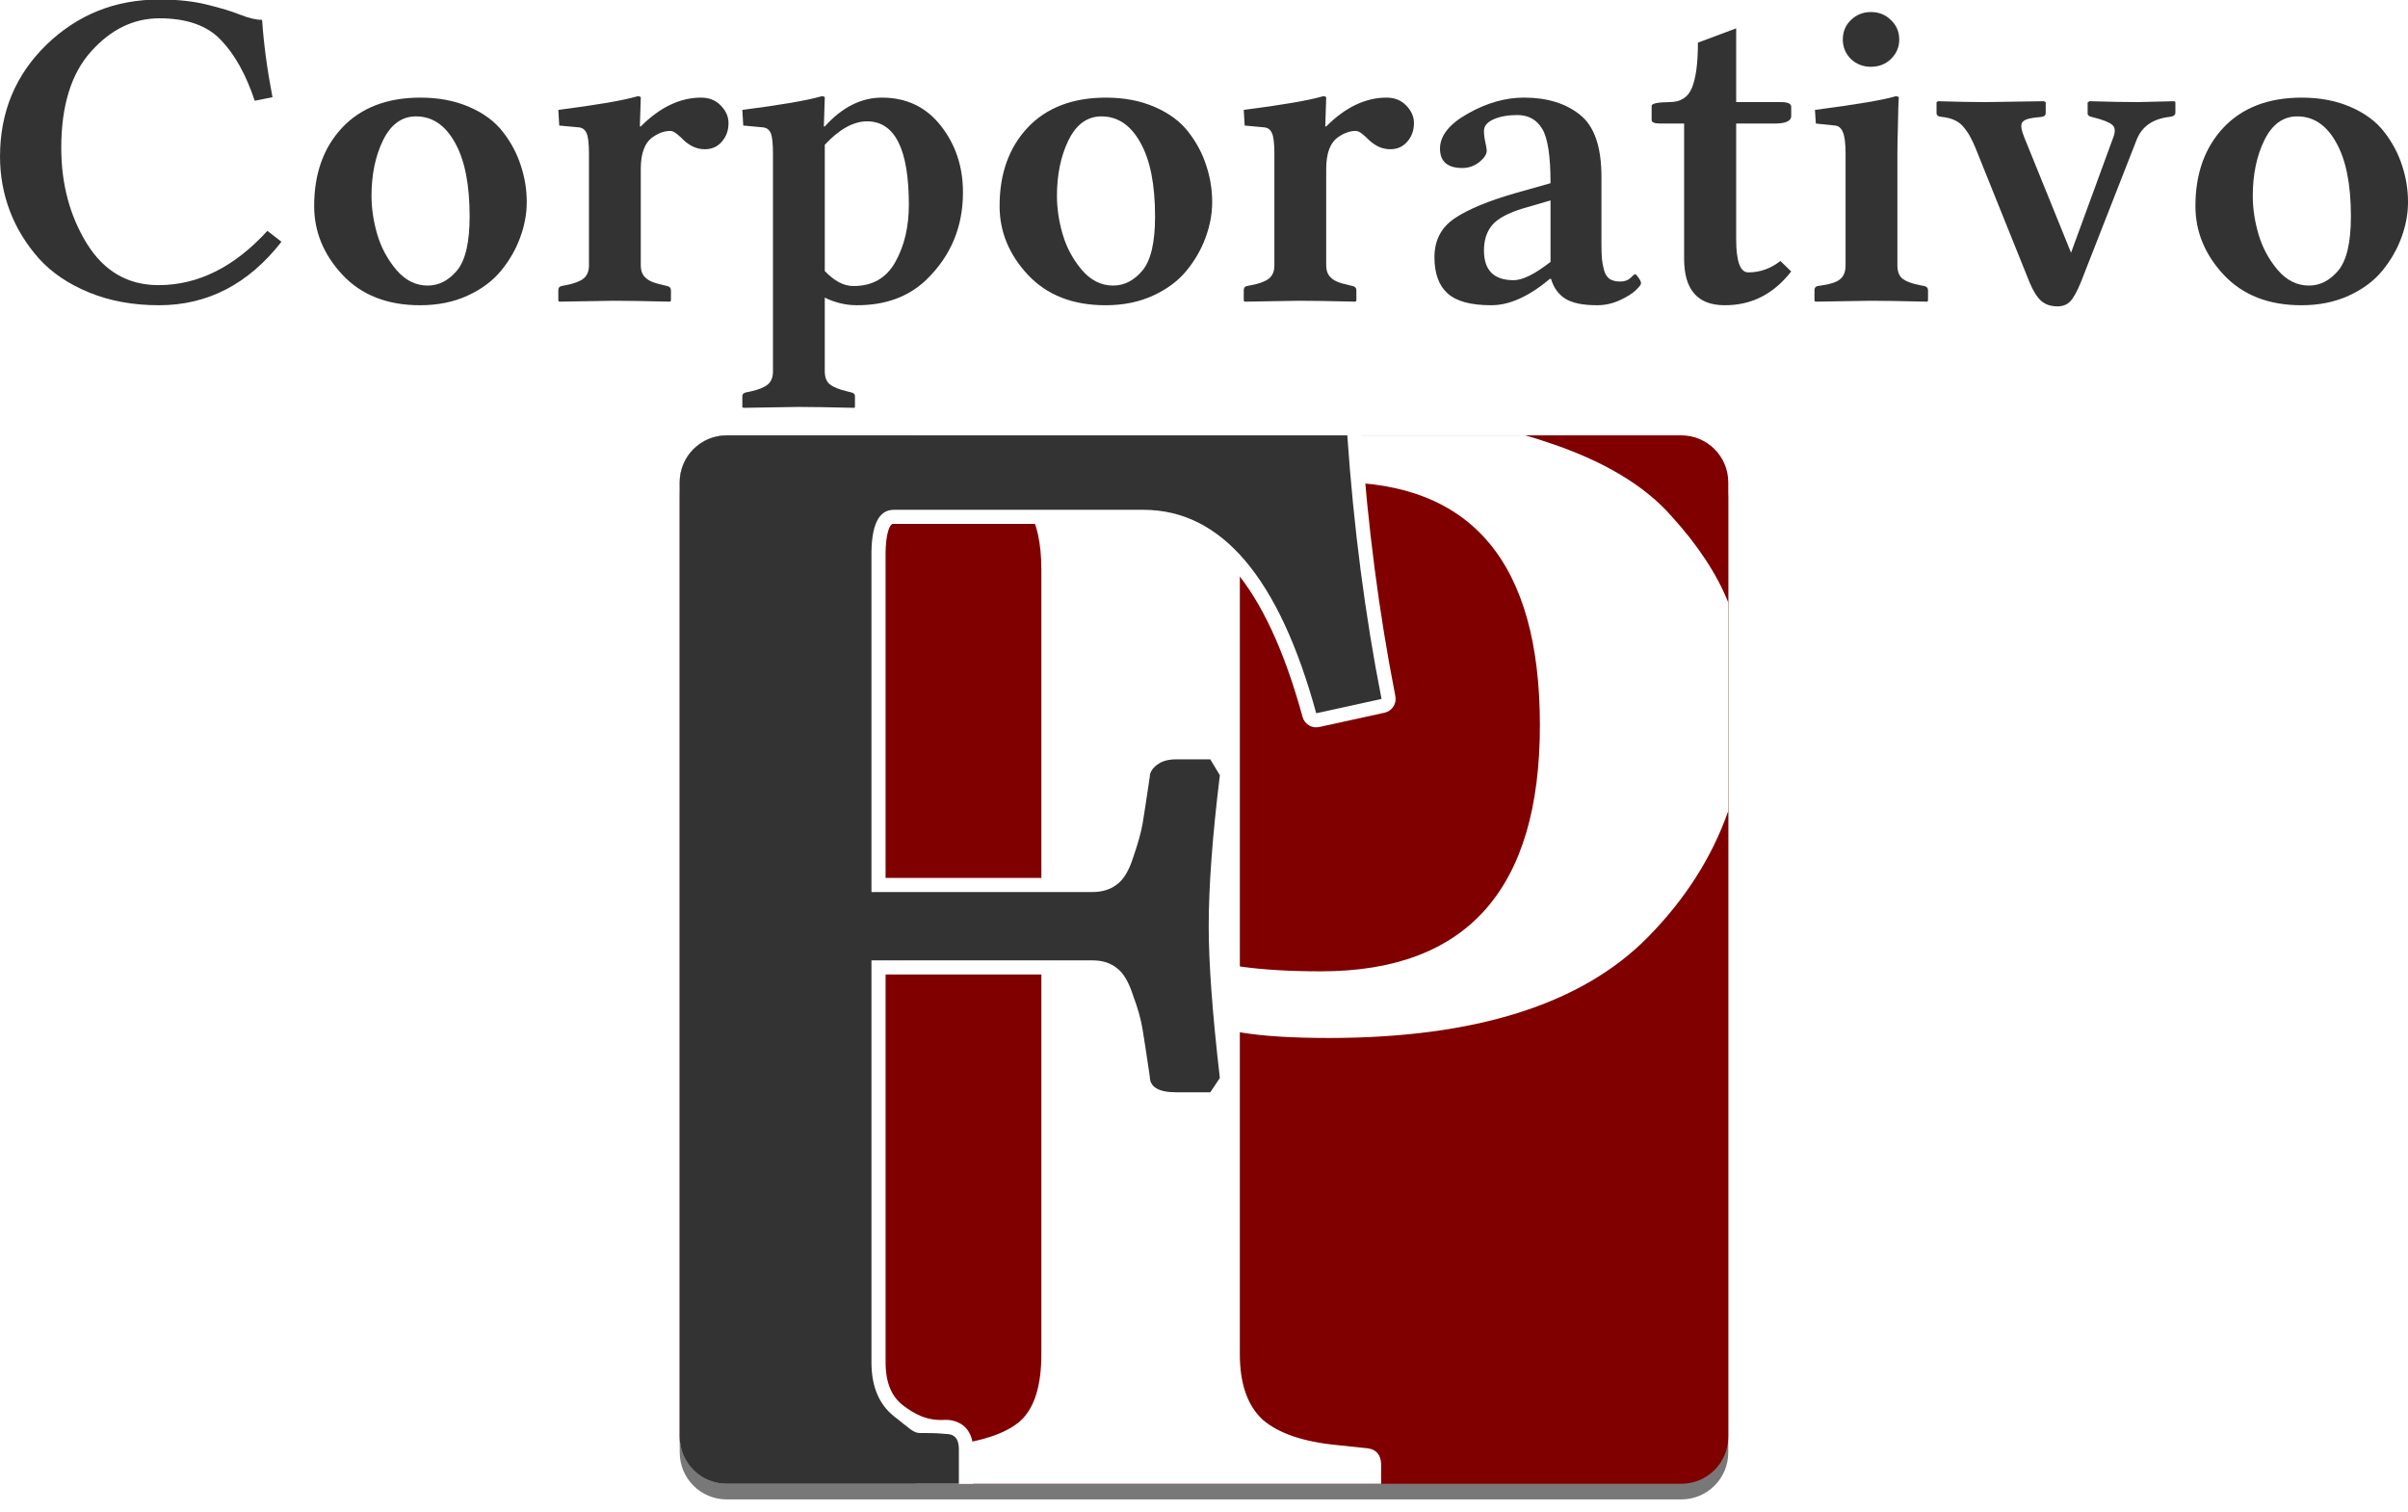 <?xml version="1.0" encoding="UTF-8" standalone="no"?>
<!-- Created with Inkscape (http://www.inkscape.org/) -->

<svg
   xmlns:dc="http://purl.org/dc/elements/1.1/"
   xmlns:cc="http://creativecommons.org/ns#"
   xmlns:rdf="http://www.w3.org/1999/02/22-rdf-syntax-ns#"
   xmlns:svg="http://www.w3.org/2000/svg"
   xmlns="http://www.w3.org/2000/svg"
   xmlns:sodipodi="http://sodipodi.sourceforge.net/DTD/sodipodi-0.dtd"
   xmlns:inkscape="http://www.inkscape.org/namespaces/inkscape"
   width="72.22mm"
   height="45.354mm"
   viewBox="0 0 255.896 160.702"
   id="svg2"
   version="1.1"
   inkscape:version="0.91 r"
   sodipodi:docname="logo.svg">
  <defs
     id="defs4">
    <filter
       inkscape:collect="always"
       style="color-interpolation-filters:sRGB"
       id="filter4251"
       x="-0.012"
       width="1.024"
       y="-0.012"
       height="1.024">
      <feGaussianBlur
         inkscape:collect="always"
         stdDeviation="0.557"
         id="feGaussianBlur4253" />
    </filter>
    <clipPath
       clipPathUnits="userSpaceOnUse"
       id="clipPath4275">
      <path
         style="color:#000000;font-style:normal;font-variant:normal;font-weight:normal;font-stretch:normal;font-size:medium;line-height:normal;font-family:sans-serif;text-indent:0;text-align:start;text-decoration:none;text-decoration-line:none;text-decoration-style:solid;text-decoration-color:#000000;letter-spacing:normal;word-spacing:normal;text-transform:none;direction:ltr;block-progression:tb;writing-mode:lr-tb;baseline-shift:baseline;text-anchor:start;white-space:normal;clip-rule:nonzero;display:inline;overflow:visible;visibility:visible;opacity:1;isolation:auto;mix-blend-mode:normal;color-interpolation:sRGB;color-interpolation-filters:linearRGB;solid-color:#000000;solid-opacity:1;fill:#ffffff;fill-opacity:1;fill-rule:nonzero;stroke:none;stroke-width:3;stroke-linecap:round;stroke-linejoin:round;stroke-miterlimit:4;stroke-dasharray:none;stroke-dashoffset:0;stroke-opacity:1;color-rendering:auto;image-rendering:auto;shape-rendering:auto;text-rendering:auto;enable-background:accumulate"
         d="m 138.088,452.824 c -3.575,0 -6.5,2.925 -6.5,6.5 l 0,101.428 c 0,3.575 2.925,6.5 6.5,6.5 l 24.666,0 c 0.828,-8e-5 1.5,-0.672 1.5,-1.5 l 0,-3.686 c 0,-0.748 -0.152,-1.53 -0.693,-2.172 -0.542,-0.642 -1.412,-0.934 -2.162,-0.934 -0.032,-3.5e-4 -0.064,3.2e-4 -0.096,0.002 -2.017,0.129 -3.338,-0.666 -4.537,-1.582 -0.596,-0.48 -1.021,-1.043 -1.324,-1.771 -0.304,-0.731 -0.477,-1.638 -0.477,-2.75 l 0,-41.236 21.98,0 c 0.808,0 1.285,0.183 1.664,0.498 0.02,0.016 0.04,0.032 0.06,0.047 0.272,0.204 0.763,0.879 1.164,2.129 0.007,0.024 0.015,0.047 0.023,0.07 0.481,1.281 0.791,2.401 0.939,3.338 l 0.002,0.012 c 0.166,0.991 0.418,2.651 0.756,4.955 l -0.016,-0.217 c 0,0.975 0.578,2.039 1.422,2.549 0.843,0.51 1.787,0.641 2.871,0.641 l 3.639,0 c 0.502,-4e-5 0.97,-0.251 1.248,-0.668 l 1.016,-1.521 c 0.197,-0.296 0.283,-0.652 0.242,-1.006 -0.786,-6.78 -1.174,-12.115 -1.174,-15.957 0,-4.13 0.389,-9.429 1.174,-15.865 0.04,-0.332 -0.032,-0.669 -0.205,-0.955 l -1.016,-1.689 c -0.271,-0.451 -0.759,-0.727 -1.285,-0.727 l -3.639,0 c -1.078,0 -2.123,0.262 -2.951,0.904 -0.727,0.564 -1.342,1.439 -1.342,2.453 l 0.016,-0.219 c -0.337,2.298 -0.588,3.947 -0.754,4.939 -0.147,0.833 -0.464,1.986 -0.955,3.402 -0.004,0.011 -0.008,0.022 -0.012,0.033 -0.198,0.616 -0.418,1.097 -0.631,1.441 -0.213,0.344 -0.411,0.545 -0.57,0.654 -0.016,0.011 -0.032,0.022 -0.047,0.033 -0.389,0.291 -0.874,0.461 -1.641,0.461 l -21.98,0 0,-34.057 c 7e-5,-0.008 7e-5,-0.017 0,-0.025 -0.026,-1.568 0.181,-2.656 0.408,-3.141 0.115,-0.245 0.21,-0.327 0.25,-0.355 0.043,-0.03 0.059,-0.047 0.211,-0.047 l 26.527,0 c 0.928,0 1.816,0.1 2.67,0.299 0.854,0.198 1.676,0.495 2.475,0.895 0.798,0.399 1.572,0.9 2.326,1.512 0.754,0.611 1.487,1.334 2.199,2.172 0.712,0.838 1.4,1.79 2.062,2.859 0.663,1.07 1.299,2.255 1.906,3.559 1.215,2.607 2.311,5.685 3.281,9.225 0.211,0.77 0.989,1.24 1.77,1.068 l 6.941,-1.521 c 0.797,-0.175 1.308,-0.955 1.15,-1.756 -0.868,-4.415 -1.604,-8.942 -2.207,-13.584 -0.601,-4.633 -1.072,-9.381 -1.408,-14.24 -0.054,-0.786 -0.708,-1.396 -1.496,-1.396 l -65.943,0 z"
         id="path4277"
         inkscape:connector-curvature="0"
         sodipodi:nodetypes="csssccsscccsscsccccccccssccccsccccscccccccccscccccssccssssccccscccc" />
    </clipPath>
  </defs>
  <sodipodi:namedview
     id="base"
     pagecolor="#ffffff"
     bordercolor="#666666"
     borderopacity="1.0"
     inkscape:pageopacity="0.0"
     inkscape:pageshadow="2"
     inkscape:zoom="3.959798"
     inkscape:cx="168.58194"
     inkscape:cy="71.504712"
     inkscape:document-units="px"
     inkscape:current-layer="layer1"
     showgrid="false"
     inkscape:window-width="1440"
     inkscape:window-height="845"
     inkscape:window-x="1280"
     inkscape:window-y="148"
     inkscape:window-maximized="1"
     showguides="true"
     inkscape:guide-bbox="true"
     fit-margin-top="0"
     fit-margin-left="0"
     fit-margin-right="0"
     fit-margin-bottom="0" />
  <g
     inkscape:label="Capa 1"
     inkscape:groupmode="layer"
     id="layer1"
     transform="translate(-213.133,-227.328)">
    <g
       transform="scale(1.015,0.985)"
       style="font-style:normal;font-variant:normal;font-weight:600;font-stretch:normal;font-size:49.386px;line-height:125%;font-family:'Linux Libertine';-inkscape-font-specification:'Linux Libertine, Semi-Bold';text-align:start;letter-spacing:0px;word-spacing:0px;writing-mode:lr-tb;text-anchor:start;fill:#333333;fill-opacity:1;stroke:none;stroke-width:1px;stroke-linecap:butt;stroke-linejoin:miter;stroke-opacity:1"
       id="text4351">
      <path
         d="m 226.623,263.726 q -4.051,0 -7.307,-1.375 -3.255,-1.375 -5.257,-3.665 -2.001,-2.315 -3.038,-5.112 -1.037,-2.821 -1.037,-5.884 0,-7.21 4.871,-12.081 4.895,-4.871 11.816,-4.871 2.87,0 4.992,0.555 2.122,0.531 3.472,1.085 1.35,0.555 2.291,0.555 0.241,3.81 1.085,8.344 l -1.857,0.386 q -1.375,-4.244 -3.545,-6.559 -2.146,-2.339 -6.439,-2.339 -4.051,0 -7.162,3.593 -3.111,3.569 -3.111,10.393 0,5.836 2.677,10.321 2.701,4.485 7.5,4.485 6.221,0 11.406,-5.86 l 1.471,1.182 q -5.185,6.848 -12.829,6.848 z"
         id="path3395"
         inkscape:connector-curvature="0" />
      <path
         d="m 253.534,243.349 q -2.219,0 -3.448,2.58 -1.206,2.556 -1.206,6.004 0,2.026 0.603,4.148 0.603,2.122 2.001,3.834 1.399,1.688 3.28,1.688 1.736,0 3.063,-1.616 1.326,-1.64 1.326,-5.836 0,-5.185 -1.543,-7.982 -1.519,-2.821 -4.075,-2.821 z m -10.659,9.67 q 0,-5.233 2.942,-8.464 2.966,-3.231 8.199,-3.231 2.87,0 5.112,1.013 2.267,1.013 3.521,2.701 1.254,1.664 1.857,3.593 0.627,1.929 0.627,3.955 0,1.929 -0.699,3.858 -0.675,1.905 -2.001,3.569 -1.302,1.64 -3.497,2.677 -2.194,1.037 -4.968,1.037 -5.136,0 -8.127,-3.28 -2.966,-3.28 -2.966,-7.427 z"
         id="path3397"
         inkscape:connector-curvature="0" />
      <path
         d="m 277.07,244.434 q 3.014,-3.111 6.318,-3.111 1.278,0 2.074,0.868 0.796,0.844 0.796,1.881 0,1.182 -0.699,2.001 -0.675,0.82 -1.784,0.82 -0.651,0 -1.254,-0.289 -0.579,-0.313 -0.94,-0.675 -0.362,-0.386 -0.748,-0.699 -0.386,-0.313 -0.675,-0.313 -0.892,0 -1.809,0.651 -1.278,0.892 -1.278,3.448 l 0,10.417 q 0,0.651 0.289,1.085 0.313,0.41 0.772,0.627 0.458,0.217 1.302,0.41 l 0.41,0.097 q 0.386,0.097 0.386,0.458 l 0,1.133 -0.097,0.097 q -3.955,-0.097 -5.884,-0.097 l -5.715,0.097 -0.096,-0.097 0,-1.133 q 0,-0.386 0.338,-0.458 l 0.482,-0.097 q 1.23,-0.241 1.809,-0.699 0.579,-0.482 0.579,-1.423 l 0,-12.033 q 0,-1.736 -0.265,-2.267 -0.241,-0.555 -0.82,-0.603 l -2.026,-0.193 -0.096,-1.688 q 6.029,-0.796 8.295,-1.471 0.338,0 0.338,0.145 l -0.097,3.111 0.097,0 z"
         id="path3399"
         inkscape:connector-curvature="0" />
      <path
         d="m 296.337,246.411 0,13.625 q 1.519,1.64 3.014,1.616 2.966,0 4.365,-2.58 1.423,-2.604 1.423,-6.197 0,-8.995 -4.389,-8.995 -2.146,0.024 -4.413,2.532 z m 0,-1.977 q 2.725,-3.111 5.98,-3.111 3.858,0 6.173,3.038 2.315,3.038 2.315,7.186 0,5.57 -3.786,9.38 -2.821,2.821 -7.355,2.797 -1.688,0 -3.328,-0.82 l 0,7.934 q 0,0.989 0.531,1.423 0.555,0.458 1.857,0.772 l 0.386,0.097 q 0.386,0.097 0.386,0.386 l 0,1.182 -0.048,0.097 q -4.003,-0.097 -5.908,-0.097 l -5.739,0.097 -0.097,-0.097 0,-1.182 q 0,-0.289 0.386,-0.386 l 0.458,-0.097 q 1.278,-0.289 1.809,-0.748 0.555,-0.458 0.555,-1.447 l 0,-23.439 q 0,-1.736 -0.241,-2.267 -0.241,-0.555 -0.844,-0.603 l -2.026,-0.193 -0.097,-1.688 q 6.029,-0.796 8.295,-1.471 0.338,0 0.338,0.145 l -0.097,3.111 0.097,0 z"
         id="path3401"
         inkscape:connector-curvature="0" />
      <path
         d="m 325.298,243.349 q -2.219,0 -3.448,2.58 -1.206,2.556 -1.206,6.004 0,2.026 0.603,4.148 0.603,2.122 2.001,3.834 1.399,1.688 3.28,1.688 1.736,0 3.063,-1.616 1.326,-1.64 1.326,-5.836 0,-5.185 -1.543,-7.982 -1.519,-2.821 -4.075,-2.821 z m -10.659,9.67 q 0,-5.233 2.942,-8.464 2.966,-3.231 8.199,-3.231 2.87,0 5.112,1.013 2.267,1.013 3.521,2.701 1.254,1.664 1.857,3.593 0.627,1.929 0.627,3.955 0,1.929 -0.699,3.858 -0.675,1.905 -2.001,3.569 -1.302,1.64 -3.497,2.677 -2.194,1.037 -4.968,1.037 -5.136,0 -8.127,-3.28 -2.966,-3.28 -2.966,-7.427 z"
         id="path3403"
         inkscape:connector-curvature="0" />
      <path
         d="m 348.834,244.434 q 3.014,-3.111 6.318,-3.111 1.278,0 2.074,0.868 0.796,0.844 0.796,1.881 0,1.182 -0.699,2.001 -0.675,0.82 -1.784,0.82 -0.651,0 -1.254,-0.289 -0.579,-0.313 -0.94,-0.675 -0.362,-0.386 -0.748,-0.699 -0.386,-0.313 -0.675,-0.313 -0.892,0 -1.809,0.651 -1.278,0.892 -1.278,3.448 l 0,10.417 q 0,0.651 0.289,1.085 0.313,0.41 0.772,0.627 0.458,0.217 1.302,0.41 l 0.41,0.097 q 0.386,0.097 0.386,0.458 l 0,1.133 -0.097,0.097 q -3.955,-0.097 -5.884,-0.097 l -5.715,0.097 -0.097,-0.097 0,-1.133 q 0,-0.386 0.338,-0.458 l 0.482,-0.097 q 1.23,-0.241 1.809,-0.699 0.579,-0.482 0.579,-1.423 l 0,-12.033 q 0,-1.736 -0.265,-2.267 -0.241,-0.555 -0.82,-0.603 l -2.026,-0.193 -0.097,-1.688 q 6.029,-0.796 8.295,-1.471 0.338,0 0.338,0.145 l -0.097,3.111 0.097,0 z"
         id="path3405"
         inkscape:connector-curvature="0" />
      <path
         d="m 372.249,260.88 q -3.304,2.87 -6.173,2.845 -3.159,0 -4.534,-1.278 -1.375,-1.278 -1.375,-3.907 0,-2.725 2.122,-4.196 2.122,-1.471 6.463,-2.749 l 3.569,-1.037 q 0,-4.389 -0.868,-5.86 -0.868,-1.495 -2.604,-1.495 -1.471,0 -2.484,0.458 -1.013,0.458 -1.013,1.254 0,0.555 0.145,1.23 0.145,0.651 0.145,0.892 0,0.603 -0.796,1.254 -0.772,0.627 -1.76,0.627 -2.315,0 -2.339,-2.074 0,-2.122 2.942,-3.81 2.942,-1.712 5.86,-1.712 3.617,0 5.86,1.857 2.243,1.833 2.243,6.68 l 0,7.162 q 0,1.085 0.048,1.664 0.048,0.555 0.217,1.23 0.169,0.651 0.579,0.965 0.434,0.289 1.109,0.289 0.699,0 1.085,-0.386 0.41,-0.41 0.458,-0.41 0.145,0 0.386,0.386 0.265,0.362 0.265,0.603 0,0.193 -0.555,0.748 -0.531,0.531 -1.688,1.085 -1.133,0.531 -2.363,0.531 -2.17,0 -3.28,-0.675 -1.109,-0.699 -1.543,-2.17 l -0.121,0 z m 0.072,-1.833 0,-6.631 -2.821,0.844 q -2.411,0.748 -3.28,1.809 -0.868,1.061 -0.868,2.749 0,3.207 3.111,3.207 1.399,0 3.858,-1.977 z"
         id="path3407"
         inkscape:connector-curvature="0" />
      <path
         d="m 391.758,244.121 0,12.467 q 0,3.617 1.278,3.593 1.833,0 3.352,-1.23 l 1.133,1.133 q -2.773,3.665 -6.969,3.641 -4.244,0 -4.244,-5.016 l 0,-14.589 -2.508,0 q -0.892,0 -0.892,-0.386 l 0,-1.519 q 0,-0.386 1.881,-0.41 1.736,0 2.339,-1.543 0.627,-1.567 0.627,-4.871 l 4.003,-1.543 0,7.958 4.678,0 q 1.085,0 1.085,0.506 l 0,0.989 q 0,0.844 -1.833,0.82 l -3.931,0 z"
         id="path3409"
         inkscape:connector-curvature="0" />
      <path
         d="m 408.638,247.376 0,12.057 q 0,0.989 0.555,1.447 0.579,0.434 1.76,0.675 l 0.506,0.097 q 0.386,0.097 0.386,0.458 l 0,1.133 -0.097,0.097 q -4.003,-0.097 -5.932,-0.097 l -5.763,0.097 -0.097,-0.097 0,-1.133 q 0,-0.386 0.338,-0.458 l 0.603,-0.097 q 1.23,-0.193 1.76,-0.651 0.555,-0.482 0.555,-1.471 l 0,-12.033 q 0,-1.736 -0.289,-2.363 -0.265,-0.651 -0.796,-0.699 l -2.026,-0.217 -0.097,-1.471 q 6.607,-0.892 8.44,-1.471 0.338,0 0.338,0.145 -0.024,0.41 -0.048,1.061 0,0.651 -0.048,2.267 -0.048,1.616 -0.048,2.725 z m -4.871,-10.224 q -0.844,-0.868 -0.844,-2.098 0,-1.254 0.844,-2.098 0.868,-0.868 2.098,-0.868 1.254,0 2.098,0.868 0.868,0.844 0.868,2.098 0,1.23 -0.868,2.098 -0.844,0.844 -2.098,0.844 -1.23,0 -2.098,-0.844 z"
         id="path3411"
         inkscape:connector-curvature="0" />
      <path
         d="m 433.692,245.857 -5.836,15.361 q -0.603,1.519 -1.109,2.074 -0.506,0.555 -1.35,0.555 -1.037,0 -1.688,-0.579 -0.651,-0.579 -1.23,-2.001 l -5.667,-14.517 q -0.289,-0.723 -0.531,-1.157 -0.217,-0.458 -0.627,-0.989 -0.41,-0.555 -1.013,-0.844 -0.603,-0.289 -1.399,-0.362 -0.482,-0.048 -0.506,-0.362 l 0,-1.23 0.169,-0.096 q 3.014,0.096 4.968,0.096 l 6.077,-0.096 0.217,0.096 0,1.182 q 0,0.338 -0.41,0.41 l -0.844,0.097 q -1.085,0.145 -1.254,0.603 -0.169,0.434 0.265,1.519 l 4.895,12.443 4.437,-12.491 q 0.338,-0.94 -0.145,-1.326 -0.482,-0.41 -1.977,-0.796 l -0.193,-0.048 q -0.386,-0.097 -0.386,-0.362 l 0,-1.182 0.193,-0.145 q 3.111,0.096 5.088,0.096 l 3.81,-0.096 0.097,0.096 0,1.133 q 0,0.386 -0.555,0.458 -2.653,0.289 -3.497,2.46 z"
         id="path3413"
         inkscape:connector-curvature="0" />
      <path
         d="m 450.5,243.349 q -2.219,0 -3.448,2.58 -1.206,2.556 -1.206,6.004 0,2.026 0.603,4.148 0.603,2.122 2.002,3.834 1.399,1.688 3.28,1.688 1.736,0 3.063,-1.616 1.326,-1.64 1.326,-5.836 0,-5.185 -1.543,-7.982 -1.519,-2.821 -4.075,-2.821 z m -10.659,9.67 q 0,-5.233 2.942,-8.464 2.966,-3.231 8.199,-3.231 2.87,0 5.112,1.013 2.267,1.013 3.521,2.701 1.254,1.664 1.857,3.593 0.627,1.929 0.627,3.955 0,1.929 -0.699,3.858 -0.675,1.905 -2.001,3.569 -1.302,1.64 -3.497,2.677 -2.194,1.037 -4.968,1.037 -5.136,0 -8.127,-3.28 -2.966,-3.28 -2.966,-7.427 z"
         id="path3415"
         inkscape:connector-curvature="0" />
    </g>
    <g
       transform="translate(152.279,-181.058)"
       id="g4355">
      <path
         id="path4357"
         d="m 138.087,456.323 101.429,0 c 2.77,0 5,2.23 5,5 l 0,101.429 c 0,2.77 -2.23,5 -5,5 l -101.429,0 c -2.77,0 -5,-2.23 -5,-5 l 0,-101.429 c 0,-2.77 2.23,-5 5,-5 z"
         style="opacity:1;fill:#333333;fill-opacity:0.659;stroke:none;stroke-width:5;stroke-linecap:round;stroke-linejoin:round;stroke-miterlimit:4;stroke-dasharray:none;stroke-opacity:1;filter:url(#filter4251)"
         inkscape:connector-curvature="0" />
      <g
         id="g4359"
         transform="translate(0,0.335)">
        <path
           id="path4361"
           d="m 138.087,454.323 101.429,0 c 2.77,0 5,2.23 5,5 l 0,101.429 c 0,2.77 -2.23,5 -5,5 l -101.429,0 c -2.77,0 -5,-2.23 -5,-5 l 0,-101.429 c 0,-2.77 2.23,-5 5,-5 z"
           style="opacity:1;fill:#800000;fill-opacity:1;stroke:none;stroke-width:5;stroke-linecap:round;stroke-linejoin:round;stroke-miterlimit:4;stroke-dasharray:none;stroke-opacity:1"
           inkscape:connector-curvature="0" />
        <path
           id="path4363"
           d="m 158.193,454.322 0,3.512 c 0,0.979 0.646,1.467 1.939,1.467 l 5.484,0.346 c 3.937,0.23 5.904,3.225 5.904,8.982 l 0,83.336 c 0,3.282 -0.703,5.612 -2.109,6.994 -1.406,1.324 -3.879,2.217 -7.422,2.678 l -2.447,0.346 c -0.9,0.173 -1.35,0.719 -1.35,1.641 l 0,2.129 49.434,0 0,-2.129 c -0.056,-0.979 -0.534,-1.525 -1.434,-1.641 l -3.291,-0.346 c -3.543,-0.345 -6.157,-1.238 -7.844,-2.678 -1.631,-1.497 -2.447,-3.828 -2.447,-6.994 l 0,-34.199 c 2.362,0.403 5.511,0.605 9.447,0.605 15.578,0 26.882,-3.57 33.912,-10.709 3.969,-4.03 6.817,-8.501 8.545,-13.412 l 0,-22.17 c -1.2,-2.997 -3.198,-6.046 -6.014,-9.15 -2.868,-3.282 -7.255,-5.902 -13.16,-7.859 -0.778,-0.268 -1.578,-0.516 -2.396,-0.748 l -64.752,0 z m 44.709,4.979 c 14.397,0 21.596,8.608 21.596,25.822 0,17.444 -7.759,26.166 -23.281,26.166 -3.318,0 -6.187,-0.172 -8.605,-0.518 l 0,-41.797 c 0,-3.397 0.646,-5.845 1.939,-7.342 1.293,-1.554 4.077,-2.332 8.352,-2.332 z"
           style="opacity:1;fill:#ffffff;fill-opacity:1;stroke:none;stroke-width:5;stroke-linecap:round;stroke-linejoin:round;stroke-miterlimit:4;stroke-dasharray:none;stroke-opacity:1"
           inkscape:connector-curvature="0" />
        <path
           clip-path="url(#clipPath4275)"
           style="opacity:1;fill:#ffffff;fill-opacity:1;stroke:none;stroke-width:5;stroke-linecap:round;stroke-linejoin:round;stroke-miterlimit:4;stroke-dasharray:none;stroke-opacity:1"
           d="m 138.087,454.323 101.429,0 c 2.77,0 5,2.23 5,5 l 0,101.429 c 0,2.77 -2.23,5 -5,5 l -101.429,0 c -2.77,0 -5,-2.23 -5,-5 l 0,-101.429 c 0,-2.77 2.23,-5 5,-5 z"
           id="path4365"
           inkscape:connector-curvature="0" />
        <path
           sodipodi:nodetypes="cssccsscsccccssccsccsscccscscccsssssssssccscssssc"
           inkscape:connector-curvature="0"
           id="path4367"
           d="m 162.753,565.751 0,-3.686 c 0,-0.535 -0.114,-0.936 -0.34,-1.203 -0.226,-0.267 -0.564,-0.402 -1.016,-0.402 -4.052,-0.372 -2.344,0.633 -5.564,-1.9 -0.79,-0.633 -1.382,-1.425 -1.777,-2.375 -0.395,-0.95 -0.592,-2.059 -0.592,-3.326 l 0,-42.736 23.481,0 c 1.072,0 1.946,0.283 2.623,0.846 0.677,0.507 1.242,1.463 1.693,2.871 0.508,1.351 0.846,2.561 1.016,3.631 0.169,1.014 0.423,2.676 0.762,4.984 0,0.563 0.232,0.984 0.697,1.266 0.466,0.282 1.165,0.424 2.096,0.424 l 3.639,0 1.016,-1.521 c -0.79,-6.813 -1.184,-12.189 -1.184,-16.131 0,-4.223 0.394,-9.572 1.184,-16.047 l -1.016,-1.689 -3.639,0 c -0.846,0 -1.523,0.196 -2.031,0.59 -0.508,0.394 -0.762,0.817 -0.762,1.268 -0.339,2.309 -0.592,3.969 -0.762,4.982 -0.169,0.957 -0.508,2.169 -1.016,3.633 -0.226,0.704 -0.487,1.295 -0.783,1.773 -0.296,0.479 -0.627,0.844 -0.994,1.098 -0.677,0.507 -1.523,0.76 -2.539,0.76 l -23.481,0 0,-35.557 c -0.028,-1.689 0.156,-2.956 0.551,-3.801 0.197,-0.422 0.447,-0.74 0.75,-0.951 0.303,-0.211 0.659,-0.316 1.068,-0.316 l 26.528,0 c 1.037,0 2.041,0.113 3.01,0.338 0.969,0.225 1.904,0.563 2.805,1.014 0.901,0.45 1.768,1.014 2.602,1.689 0.833,0.676 1.631,1.464 2.396,2.365 0.765,0.901 1.498,1.915 2.195,3.041 0.697,1.126 1.361,2.363 1.99,3.715 1.259,2.703 2.382,5.857 3.369,9.461 l 6.941,-1.521 c -0.875,-4.448 -1.616,-9.008 -2.223,-13.682 -0.605,-4.664 -1.078,-9.442 -1.416,-14.33 l -65.944,0 c -2.77,0 -5,2.23 -5,5 l 0,101.428 c 0,2.77 2.23,5 5,5 z"
           style="opacity:1;fill:#333333;fill-opacity:1;stroke:none;stroke-width:5;stroke-linecap:round;stroke-linejoin:round;stroke-miterlimit:4;stroke-dasharray:none;stroke-opacity:1" />
      </g>
    </g>
  </g>
</svg>
